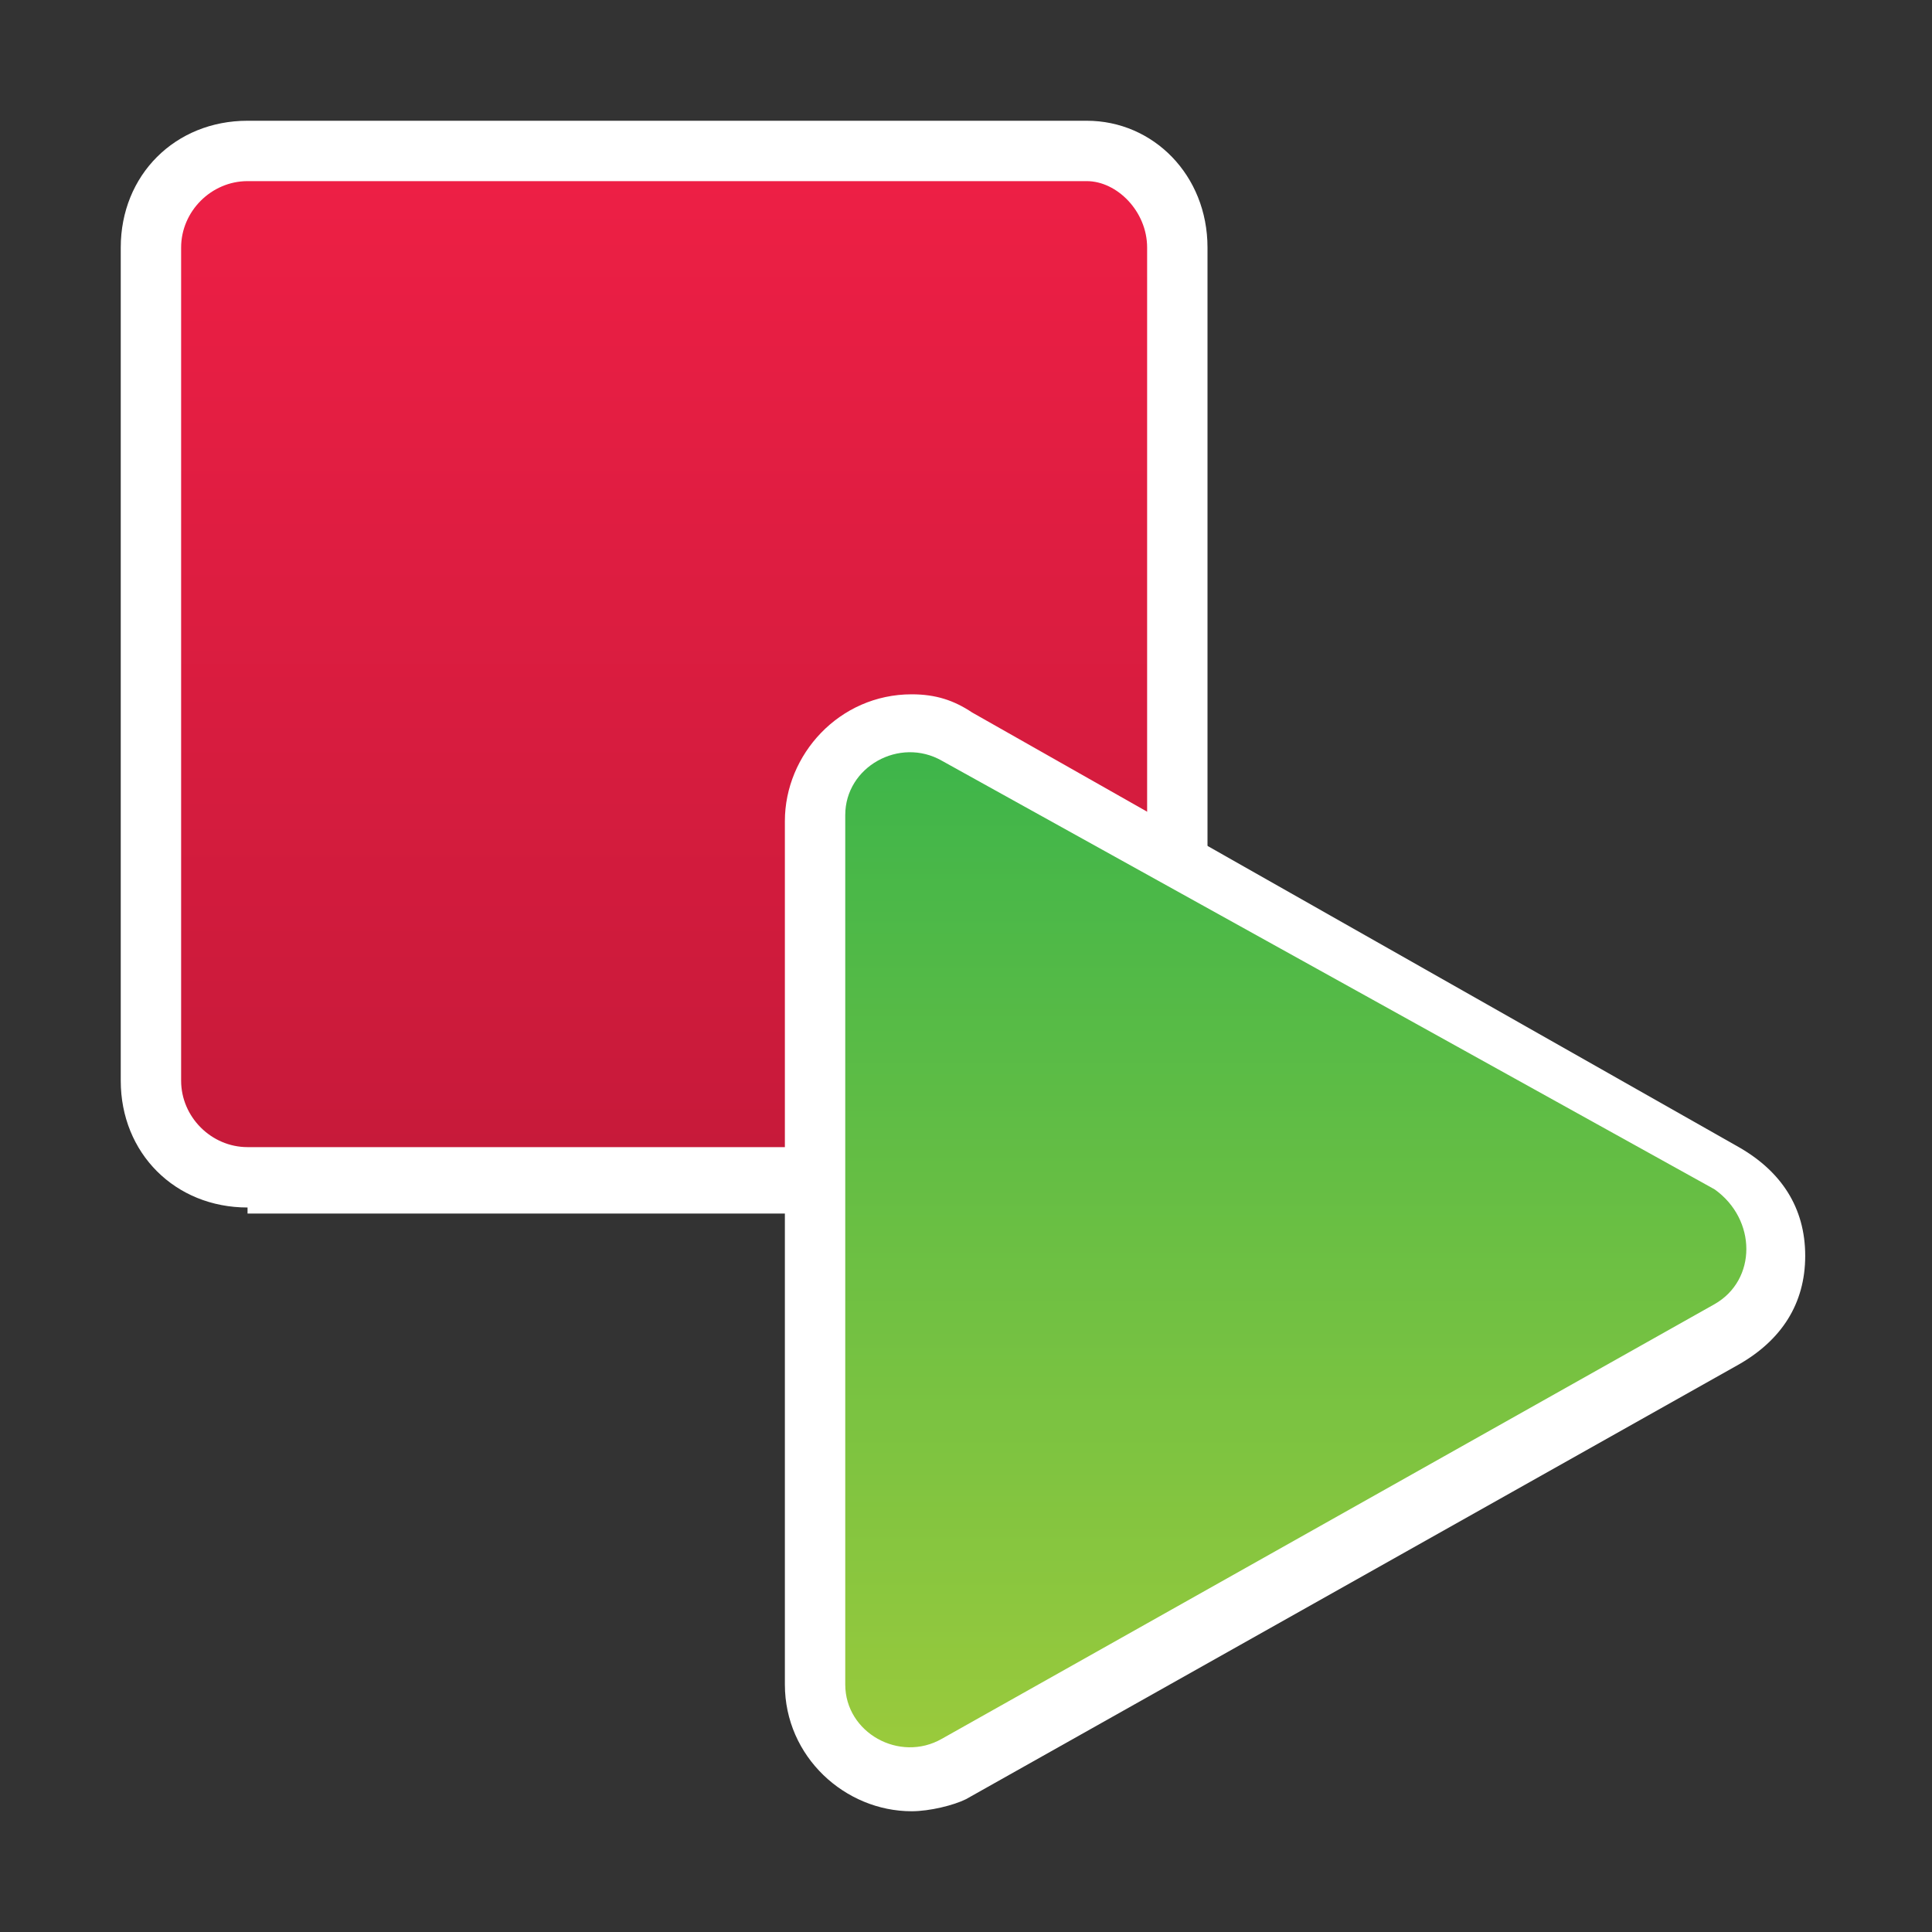 <?xml version="1.0" encoding="utf-8"?>
<!-- Generator: Adobe Illustrator 19.1.0, SVG Export Plug-In . SVG Version: 6.00 Build 0)  -->
<svg version="1.1" baseProfile="tiny" id="Layer_1" xmlns="http://www.w3.org/2000/svg" xmlns:xlink="http://www.w3.org/1999/xlink"
	 x="0px" y="0px" viewBox="0 0 32 32" xml:space="preserve">
<rect x="0" y="0" width="32" height="32" fill="#333333" stroke="none"/>
<path fill="#FFFFFF" d="M4.1,20C2.9,20,2,19.1,2,17.9V4.1C2,2.9,2.9,2,4.1,2h13.9C19.1,2,20,2.9,20,4.1v13.9c0,1.1-0.9,2.1-2.1,2.1
	H4.1z"/>
<linearGradient id="SVGID_1_" gradientUnits="userSpaceOnUse" x1="11" y1="19" x2="11" y2="3">
	<stop  offset="0" style="stop-color:#C71A3A"/>
	<stop  offset="1" style="stop-color:#ED1F45"/>
</linearGradient>
<path fill="url(#SVGID_1_)" d="M17.9,19H4.1C3.5,19,3,18.5,3,17.9V4.1C3,3.5,3.5,3,4.1,3h13.9C18.5,3,19,3.5,19,4.1v13.9
	C19,18.5,18.5,19,17.9,19z"/>
<path fill="#FFFFFF" d="M15.1,30c-1.1,0-2.1-0.9-2.1-2.1V13.6c0-1.1,0.9-2.1,2.1-2.1c0.4,0,0.7,0.1,1,0.3L28.8,19
	c0.7,0.4,1.1,1,1.1,1.8c0,0.8-0.4,1.4-1.1,1.8l-12.8,7.2C15.8,29.9,15.4,30,15.1,30L15.1,30z"/>
<linearGradient id="SVGID_2_" gradientUnits="userSpaceOnUse" x1="21.447" y1="12.507" x2="21.447" y2="29">
	<stop  offset="0" style="stop-color:#3EB54A"/>
	<stop  offset="1" style="stop-color:#9ACA3C"/>
</linearGradient>
<path fill="url(#SVGID_2_)" d="M15.6,12.6c-0.7-0.4-1.6,0.1-1.6,0.9v7.2v7.2c0,0.8,0.9,1.3,1.6,0.9l12.8-7.2c0.7-0.4,0.7-1.4,0-1.9
	L15.6,12.6z"/>
</svg>
